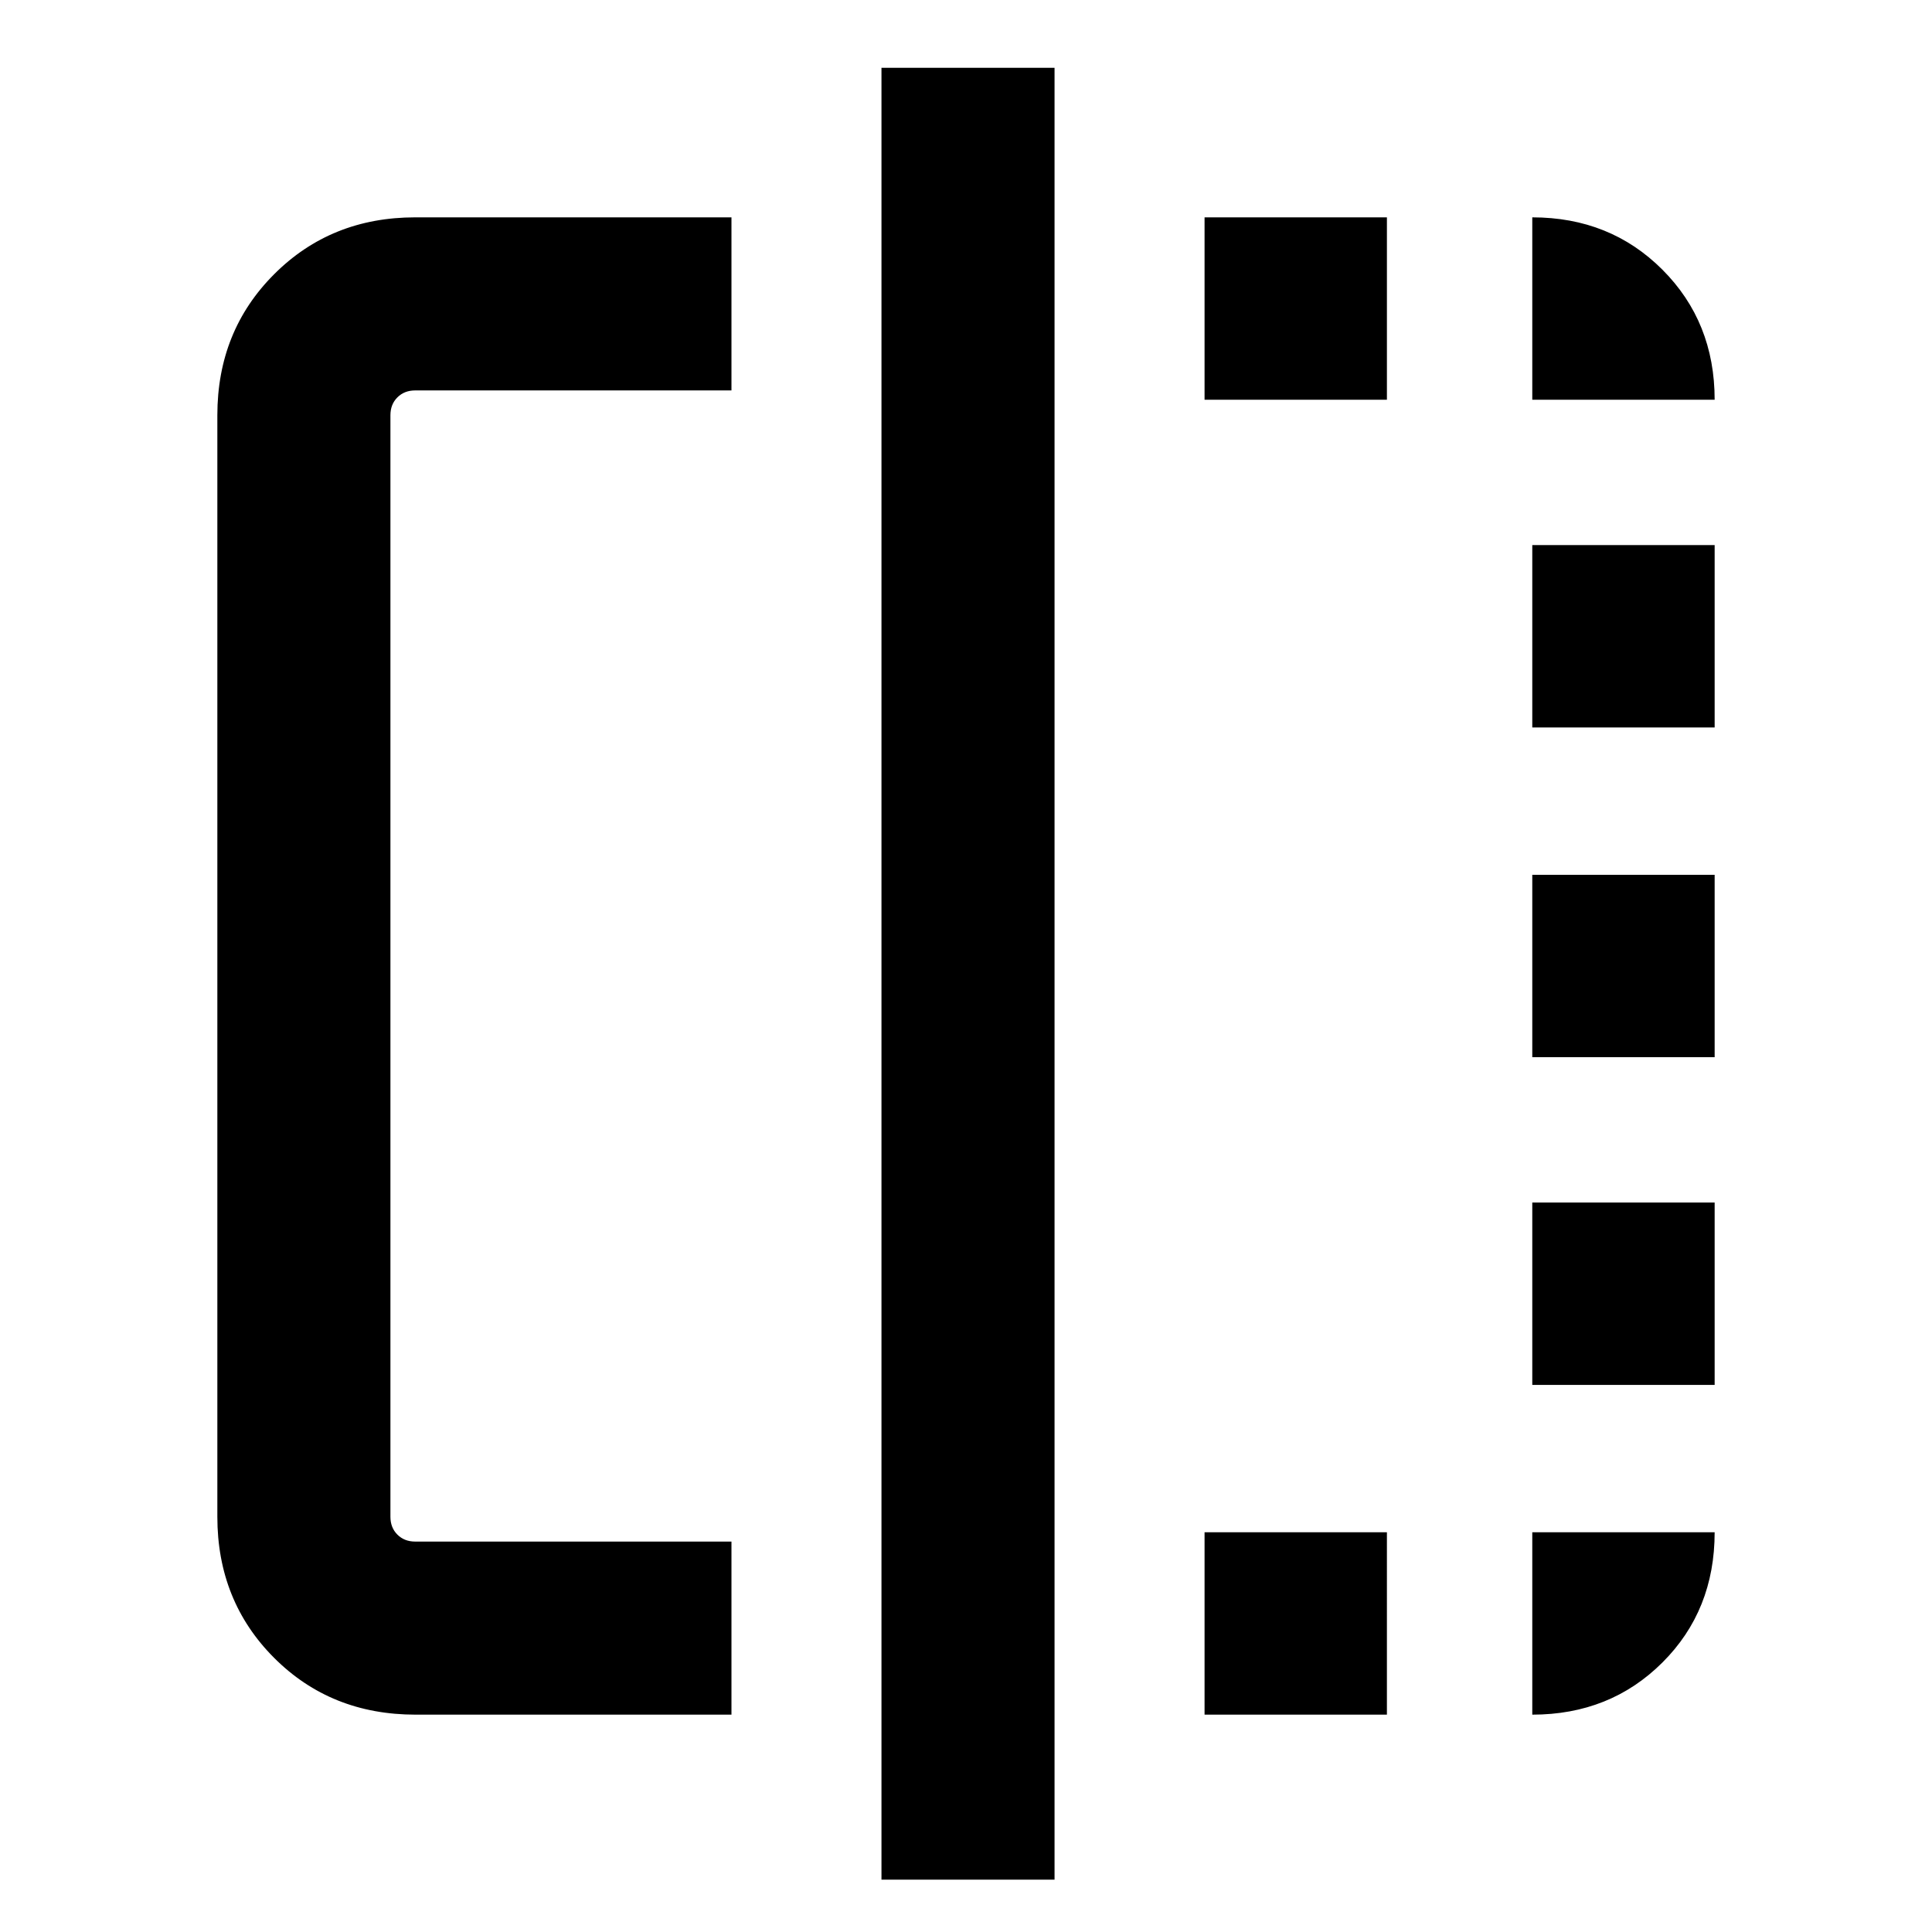 <svg xmlns="http://www.w3.org/2000/svg" height="24" viewBox="0 -960 960 960" width="24"><path d="M363.46-108H206.49q-42.1 0-70.3-28.24Q108-164.48 108-206.31v-547.38q0-41.83 28.24-70.07Q164.48-852 206.31-852h157.15v86H206.31q-5.39 0-8.85 3.46t-3.46 8.85v547.38q0 5.39 3.46 8.85t8.85 3.46h157.15v86ZM438-26v-900.31h86V-26h-86Zm160.54-82v-90.62h90.61V-108h-90.61Zm0-653.38V-852h90.61v90.62h-90.61ZM761.38-108v-90.62H852q0 38.85-25.98 64.73Q800.04-108 761.38-108Zm0-163.85v-90.61H852v90.61h-90.62Zm0-162.84v-90.62H852v90.62h-90.62Zm0-163.85v-90.61H852v90.61h-90.62Zm0-162.84V-852q38.66 0 64.64 25.98Q852-800.04 852-761.38h-90.62Z"/></svg>
